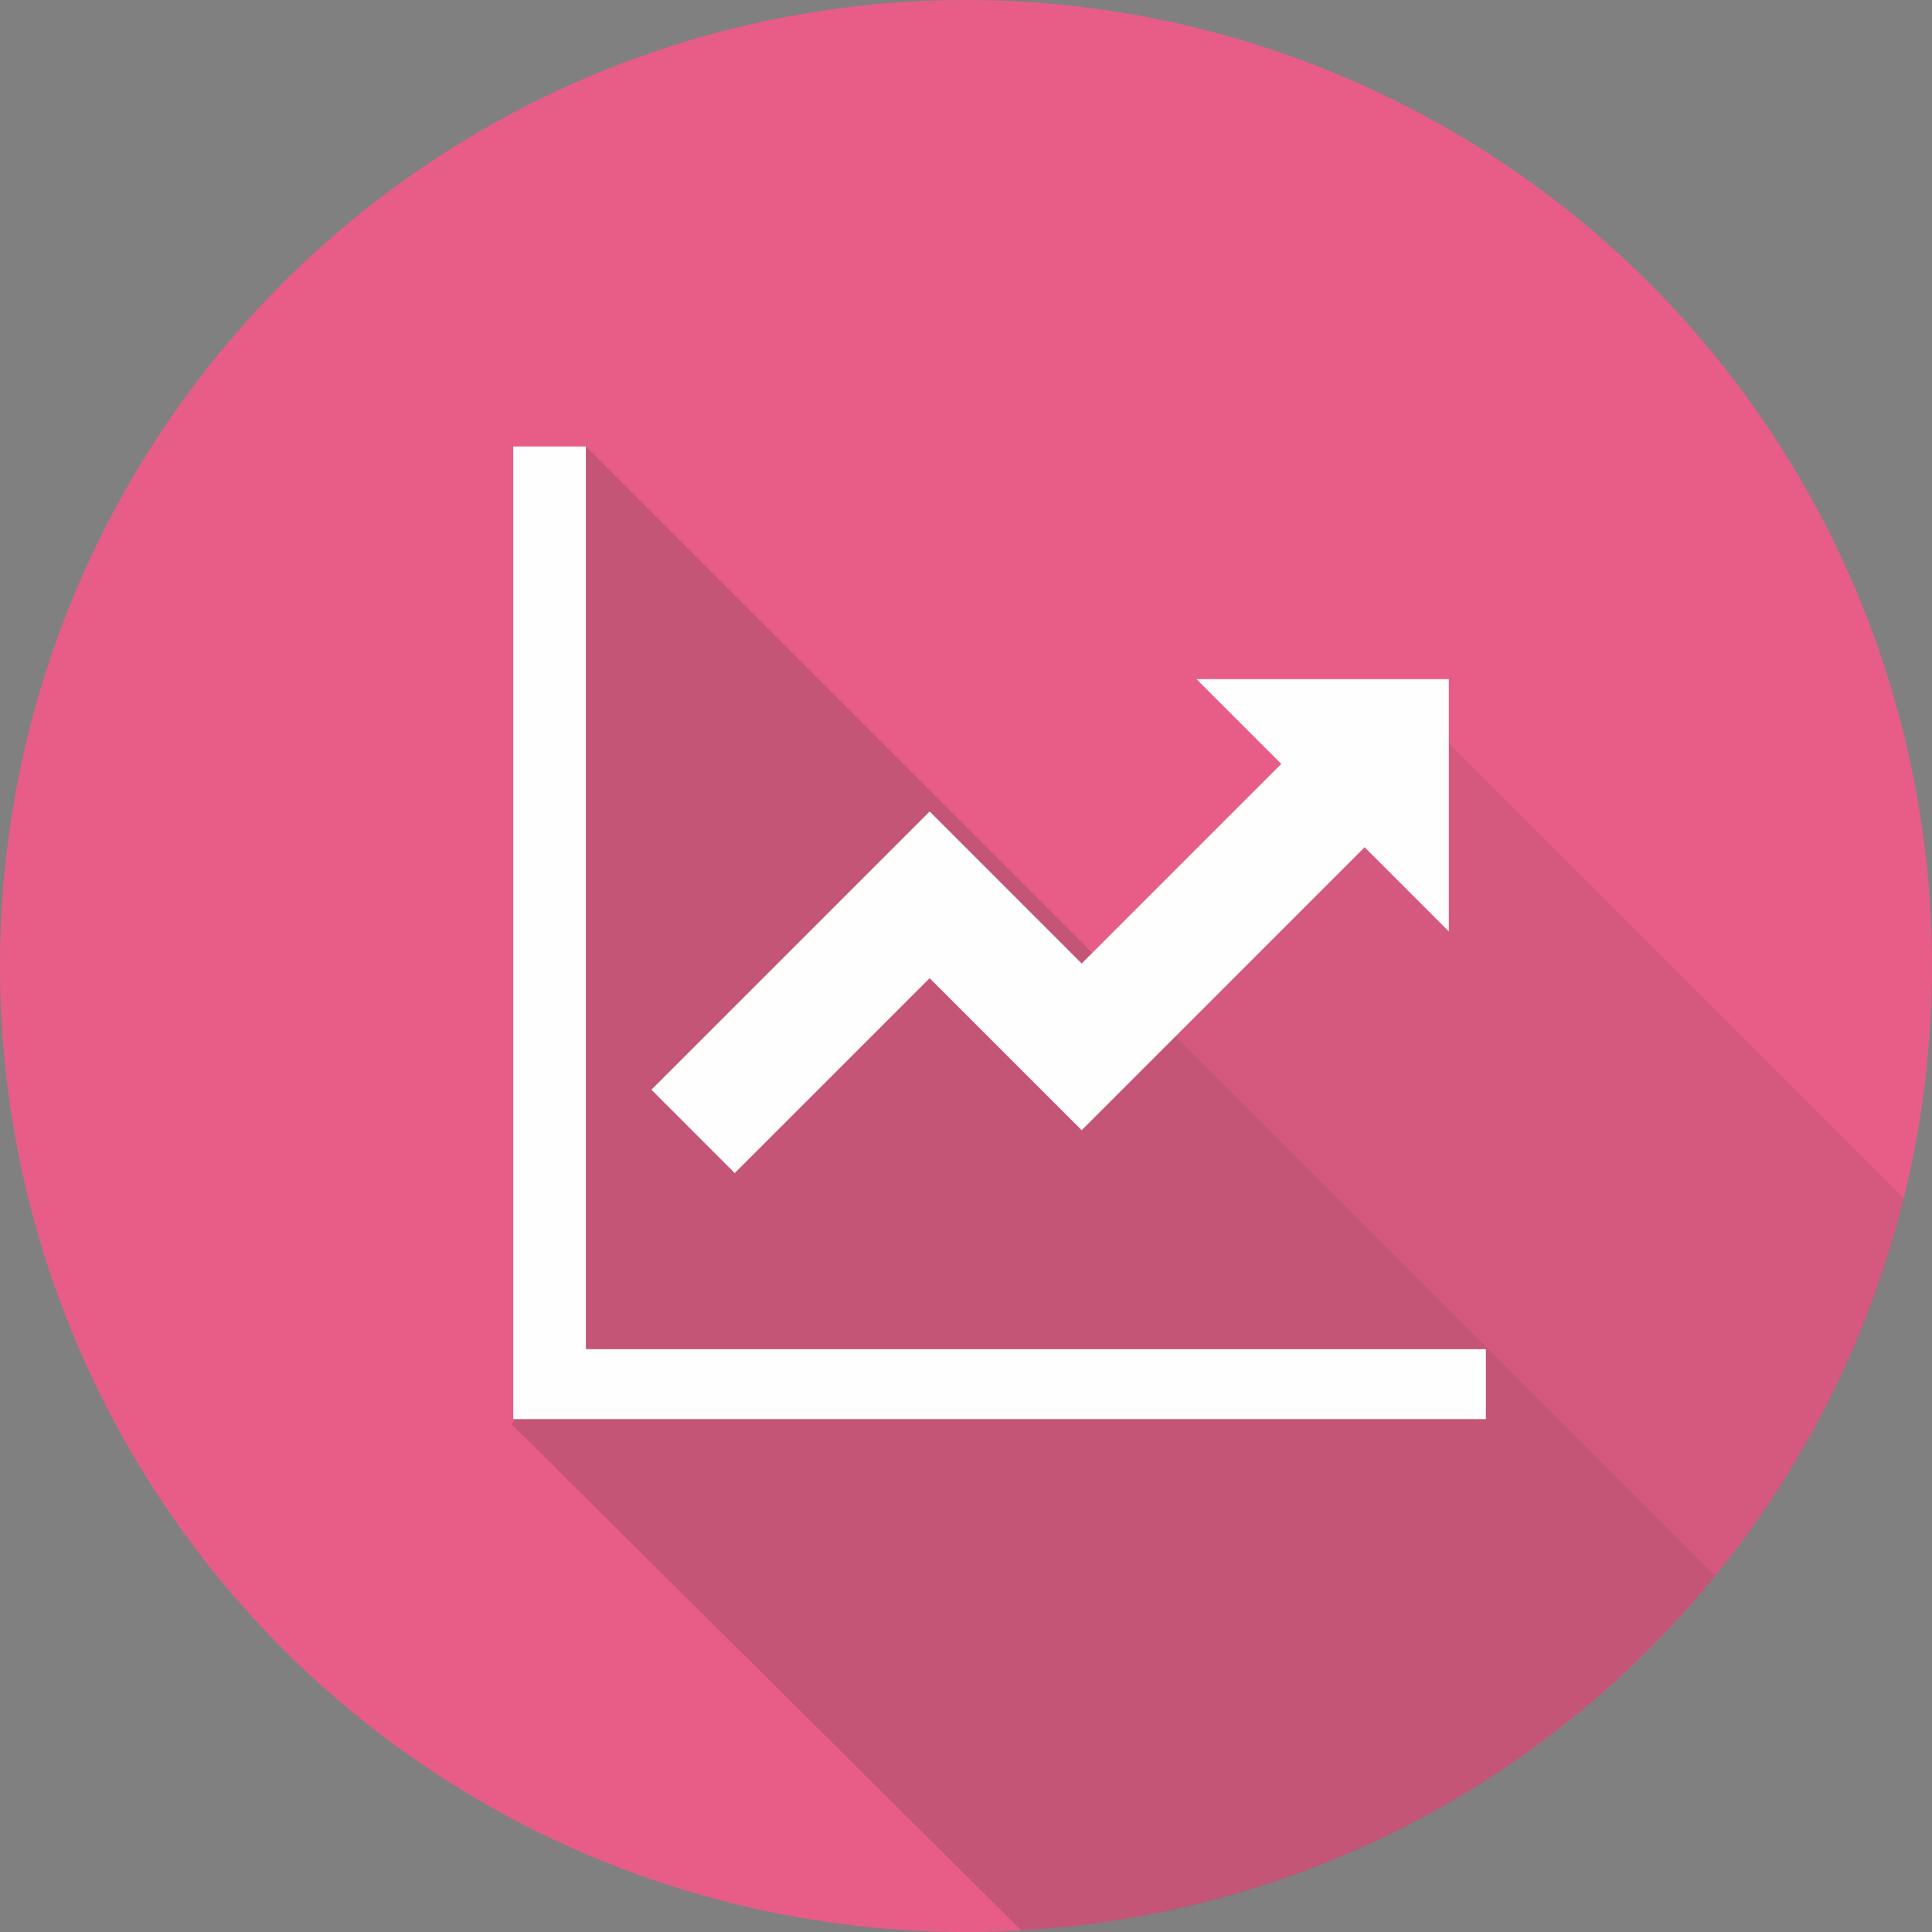 <?xml version="1.0" encoding="UTF-8"?>
<!DOCTYPE svg PUBLIC "-//W3C//DTD SVG 1.1//EN" "http://www.w3.org/Graphics/SVG/1.1/DTD/svg11.dtd">
<!-- Creator: CorelDRAW -->
<svg xmlns="http://www.w3.org/2000/svg" xml:space="preserve" width="90mm" height="90mm" style="shape-rendering:geometricPrecision; text-rendering:geometricPrecision; image-rendering:optimizeQuality; fill-rule:evenodd; clip-rule:evenodd"
viewBox="0 0 90 90"
 xmlns:xlink="http://www.w3.org/1999/xlink">
 <rect x="0" y="0" width="90" height="90" fill="#808080" stroke="none"/>
 <defs>
  <style type="text/css">
   <![CDATA[
    .fil2 {fill:#FEFEFE}
    .fil0 {fill:#E85D88}
    .fil1 {fill:#373435;fill-opacity:0.102}
   ]]>
  </style>
 </defs>
 <g id="Layer_x0020_1">
  <g id="_225251200">
   <circle id="_225223432" class="fil0" cx="45" cy="45" r="45"/>
   <path id="_225221224" class="fil1" d="M23.836 66.351l2.035 -3.304 1.421 -42.249 27.473 27.473 11.49 -14.888 22.433 22.433c-4.645,18.824 -21.136,32.98 -41.112,34.108l-23.74 -23.574z"/>
   <path id="_225221152" class="fil1" d="M23.836 66.351l2.035 -3.304 1.421 -42.248 0 -0.001 52.608 52.608c-7.745,9.504 -19.293,15.783 -32.324,16.519l-23.74 -23.574z"/>
   <polygon id="_225221512" class="fil2" points="63.569,39.468 54.271,48.766 50.388,52.649 46.505,48.766 43.306,45.567 34.227,54.645 30.345,50.762 39.423,41.684 43.306,37.801 47.188,41.684 50.388,44.884 59.687,35.585 55.737,31.636 67.492,31.636 67.492,43.391 "/>
   <polygon id="_225251536" class="fil2" points="23.91,20.799 27.292,20.799 27.292,62.85 69.217,62.85 69.217,66.107 23.91,66.107 "/>
  </g>
 </g>
</svg>
